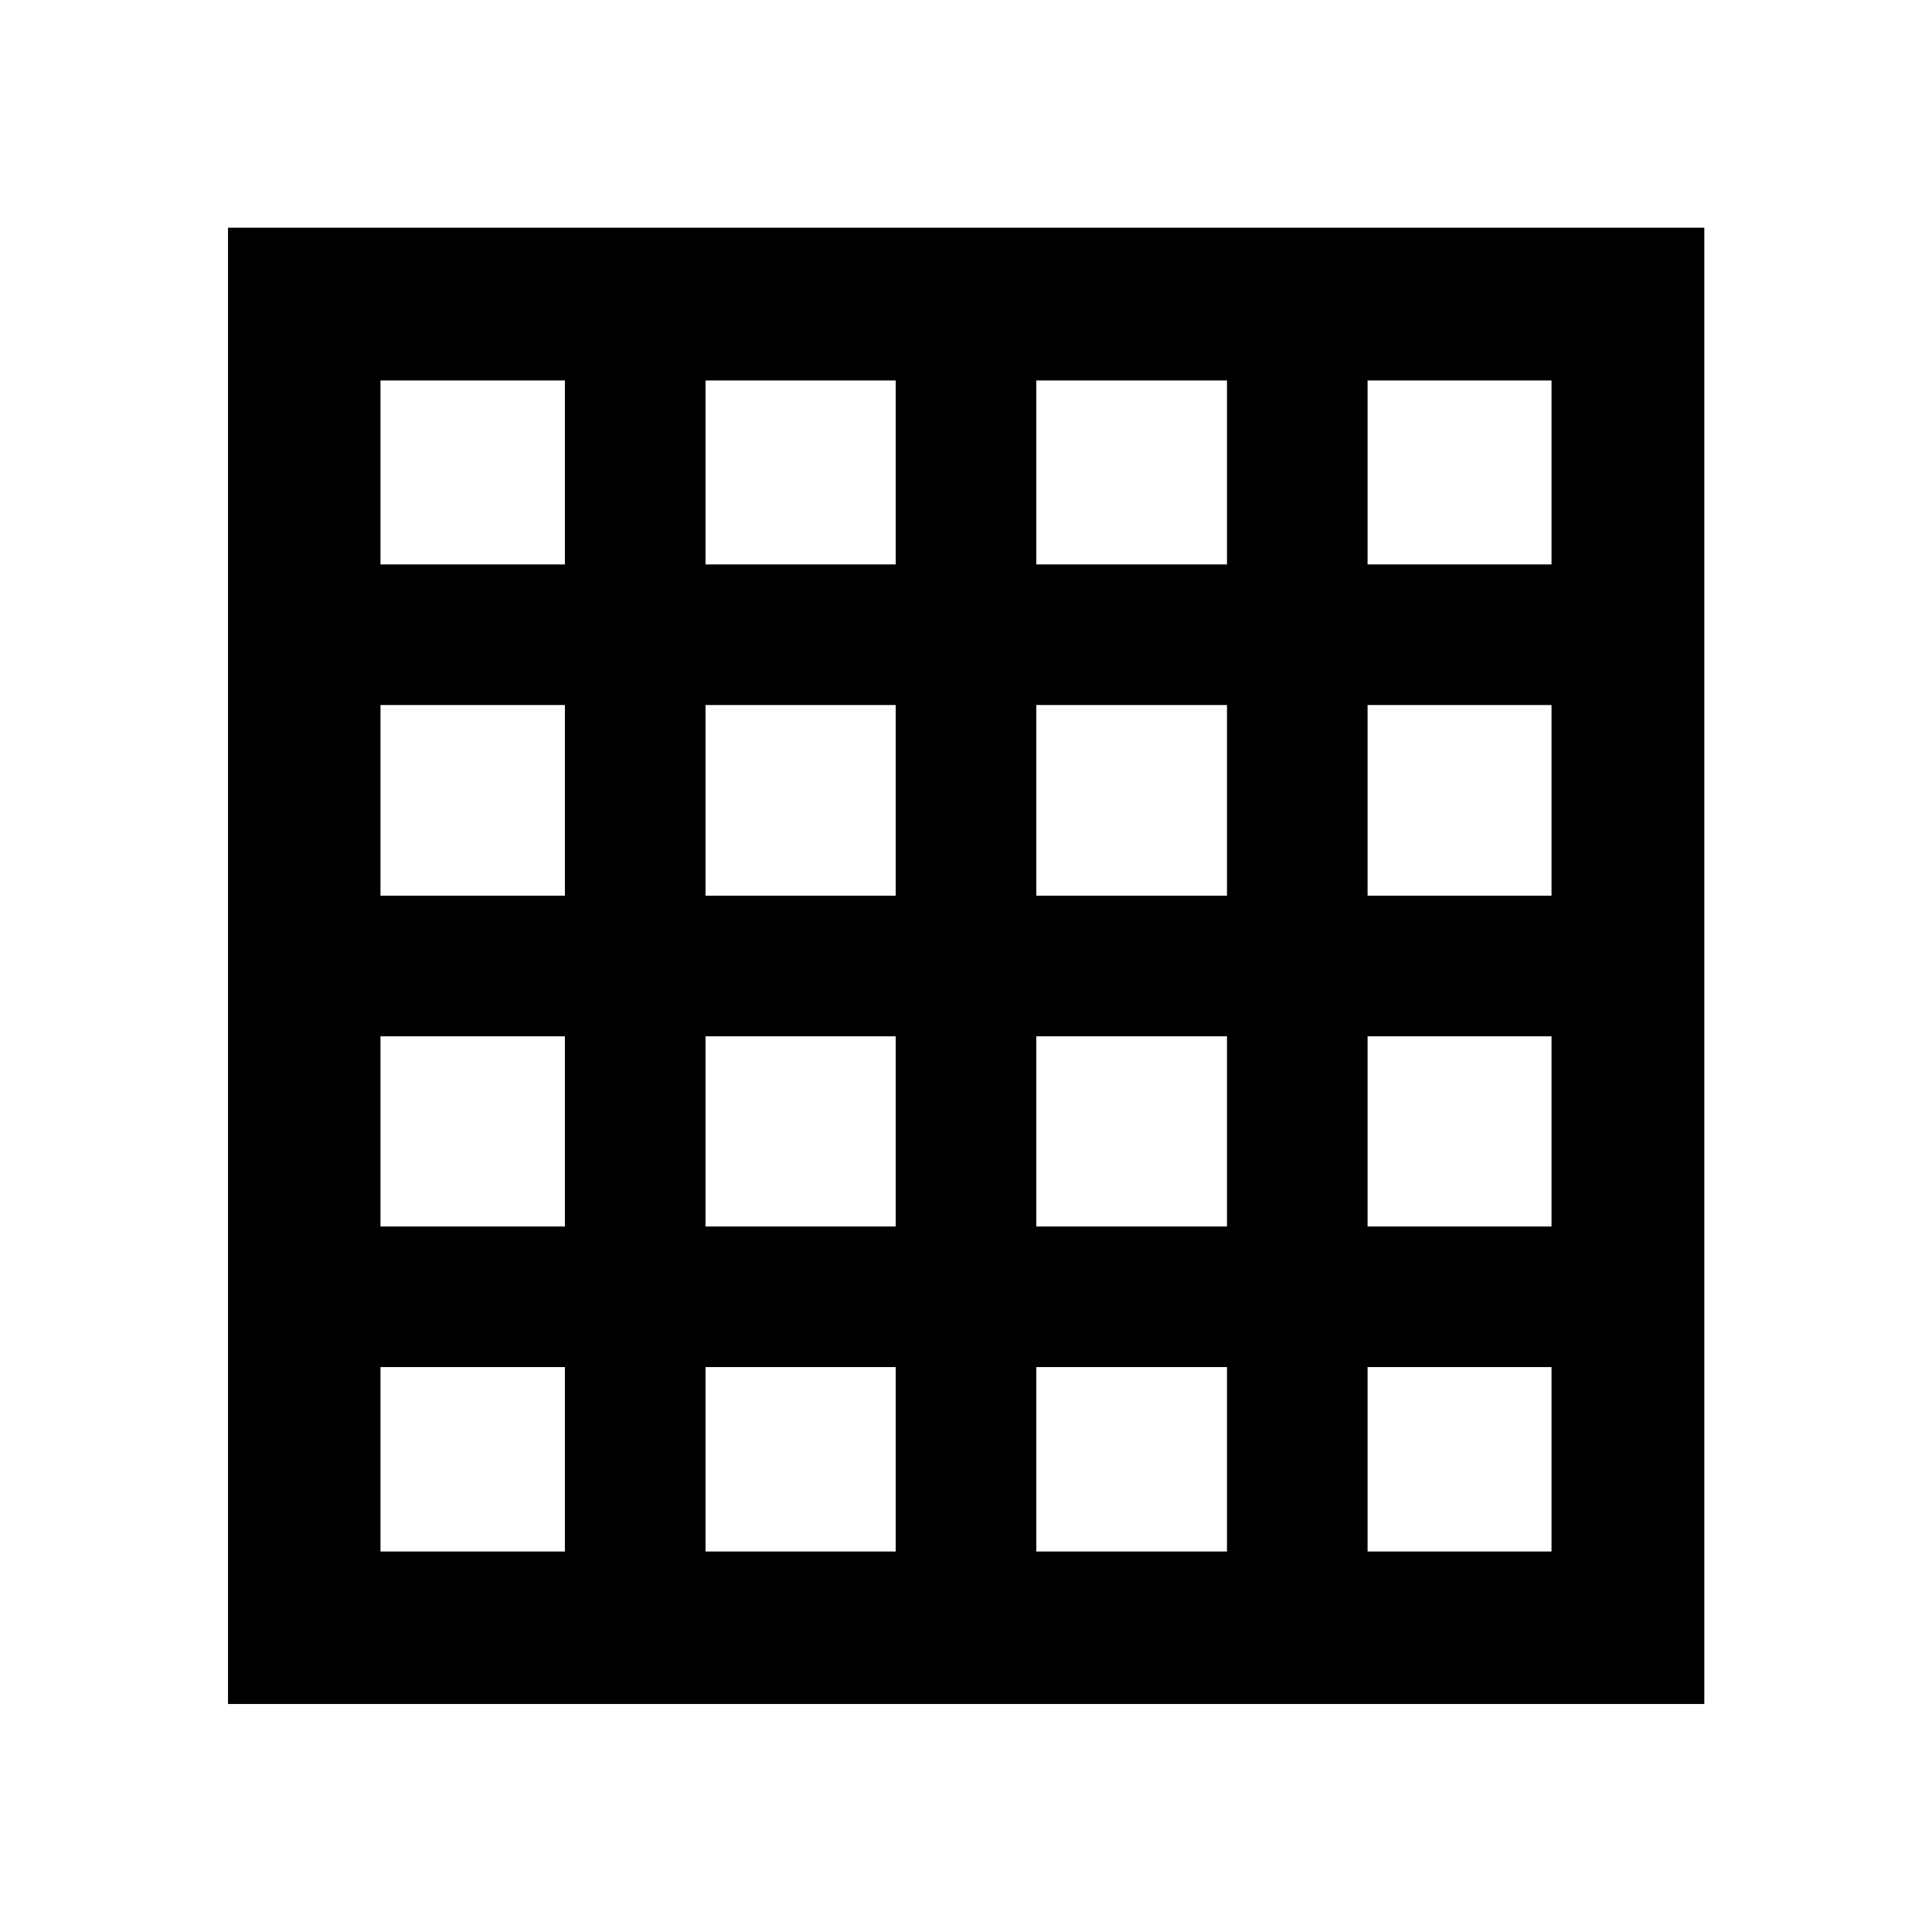 <svg xmlns="http://www.w3.org/2000/svg" height="40" viewBox="0 -960 960 960" width="40"><path d="M189.06-189.06h91.64v-91.64h-91.64v91.64Zm161.5 0h94.51v-91.64h-94.51v91.64Zm164.37 0h94.75v-91.64h-94.75v91.64Zm164.61 0h91.4v-91.64h-91.4v91.64ZM189.06-679.54h91.64v-91.4h-91.64v91.4Zm0 164.61h91.64v-94.75h-91.64v94.75Zm0 164.37h91.64v-94.51h-91.64v94.51Zm161.5-328.98h94.51v-91.4h-94.51v91.4Zm0 164.61h94.51v-94.75h-94.51v94.75Zm0 164.37h94.51v-94.51h-94.51v94.51Zm164.37-328.98h94.75v-91.4h-94.75v91.4Zm0 164.61h94.75v-94.75h-94.75v94.75Zm0 164.37h94.75v-94.51h-94.75v94.51Zm164.61-328.98h91.4v-91.4h-91.4v91.4Zm0 164.61h91.4v-94.75h-91.4v94.75Zm0 164.37h91.4v-94.51h-91.4v94.51ZM113.3-113.3v-733.56h733.56v733.56H113.3Z"/></svg>